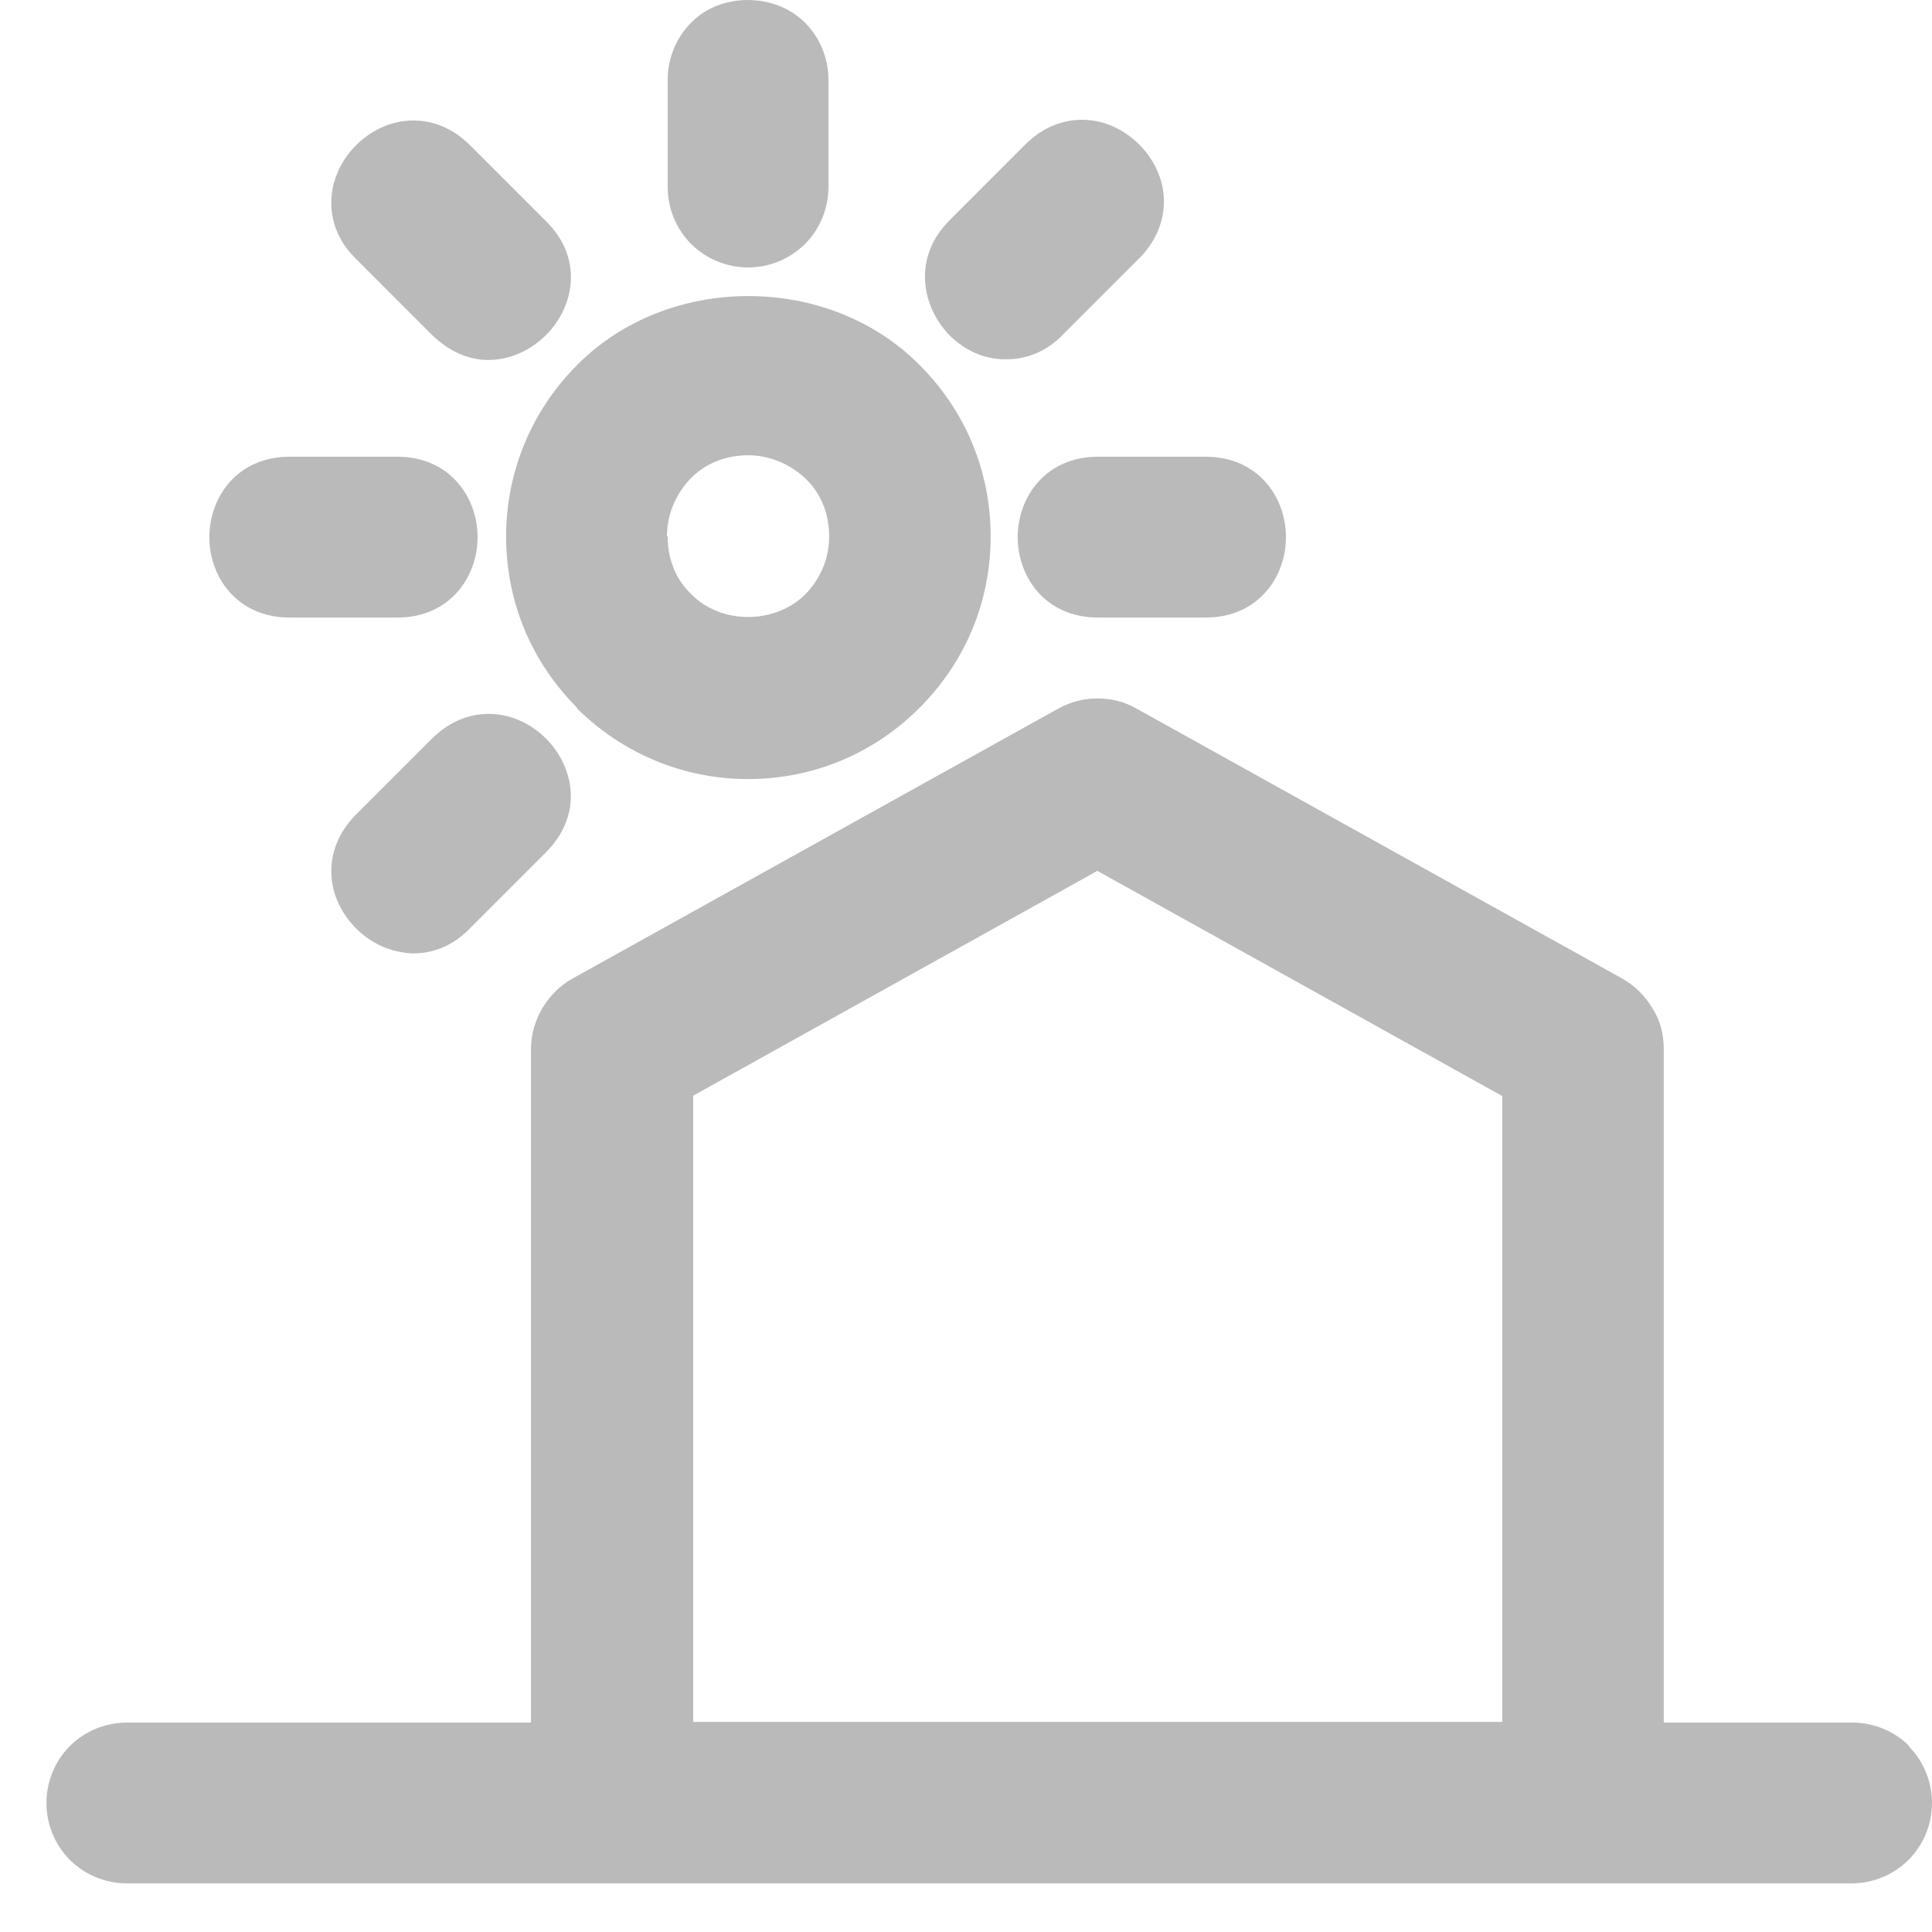 <svg width="25" height="25" viewBox="0 0 25 25" fill="none" xmlns="http://www.w3.org/2000/svg">
<g clip-path="url(#clip0_2150_106437)">
<path d="M9.68 3.461C9.956 3.461 10.223 3.35 10.417 3.157C10.61 2.964 10.72 2.697 10.72 2.42V1.03C10.72 0.754 10.61 0.487 10.417 0.293C10.03 -0.093 9.33 -0.102 8.943 0.293C8.75 0.487 8.64 0.754 8.64 1.03V2.42C8.64 2.697 8.75 2.964 8.943 3.157C9.137 3.35 9.404 3.461 9.68 3.461Z" fill="#BABABA"/>
<path d="M7.46 9.16C8.05 9.749 8.841 10.081 9.679 10.081C10.517 10.081 11.3 9.758 11.898 9.16C12.497 8.561 12.819 7.779 12.819 6.941C12.819 6.103 12.497 5.32 11.898 4.722C10.72 3.534 8.648 3.534 7.469 4.722C6.88 5.311 6.549 6.103 6.549 6.941C6.549 7.779 6.871 8.561 7.469 9.16H7.46ZM8.63 6.941C8.63 6.665 8.74 6.398 8.933 6.195C9.127 5.992 9.403 5.891 9.679 5.891C9.955 5.891 10.223 6.002 10.425 6.195C10.628 6.388 10.729 6.655 10.729 6.941C10.729 7.226 10.618 7.484 10.425 7.687C10.029 8.083 9.329 8.083 8.943 7.687C8.74 7.493 8.639 7.226 8.639 6.941H8.63Z" fill="#BABABA"/>
<path d="M12.974 4.649C12.974 4.649 13.011 4.649 13.03 4.649C13.297 4.649 13.554 4.539 13.757 4.327L14.742 3.342C15.018 3.065 15.12 2.706 15.028 2.356C14.926 1.988 14.623 1.684 14.254 1.583C13.904 1.491 13.545 1.592 13.269 1.868L12.284 2.854C12.063 3.075 11.952 3.351 11.971 3.645C11.989 3.903 12.1 4.143 12.284 4.336C12.477 4.529 12.716 4.64 12.974 4.649Z" fill="#BABABA"/>
<path d="M13.169 6.951C13.169 7.466 13.528 7.991 14.209 7.991H15.6C16.281 7.991 16.64 7.466 16.64 6.951C16.64 6.435 16.281 5.91 15.6 5.91H14.209C13.528 5.91 13.169 6.435 13.169 6.951Z" fill="#BABABA"/>
<path d="M5.591 9.556L4.606 10.541C4.329 10.818 4.228 11.177 4.32 11.527C4.422 11.895 4.725 12.199 5.094 12.3C5.177 12.319 5.269 12.337 5.351 12.337C5.618 12.337 5.876 12.226 6.079 12.015L7.064 11.03C7.552 10.541 7.432 9.925 7.064 9.556C6.696 9.188 6.079 9.078 5.591 9.556Z" fill="#BABABA"/>
<path d="M24.706 22.594C24.512 22.4 24.245 22.29 23.969 22.29H21.529V13.57C21.529 13.386 21.483 13.202 21.382 13.046C21.29 12.889 21.151 12.751 20.986 12.659L14.706 9.169C14.402 8.994 14.007 8.994 13.694 9.169L7.414 12.659C7.248 12.751 7.119 12.88 7.018 13.046C6.926 13.202 6.871 13.386 6.871 13.57V22.29H1.641C1.365 22.29 1.098 22.4 0.904 22.594C0.711 22.787 0.601 23.054 0.601 23.33C0.601 23.607 0.711 23.873 0.904 24.067C1.098 24.26 1.365 24.371 1.641 24.371H23.96C24.236 24.371 24.503 24.26 24.696 24.067C24.89 23.873 25 23.607 25 23.33C25 23.054 24.89 22.787 24.696 22.594H24.706ZM19.439 14.178V22.281H8.97V14.178L14.2 11.269L19.43 14.178H19.439Z" fill="#BABABA"/>
<path d="M3.749 7.991H5.14C5.821 7.991 6.18 7.466 6.18 6.951C6.18 6.435 5.821 5.91 5.14 5.91H3.749C3.068 5.91 2.709 6.435 2.709 6.951C2.709 7.466 3.068 7.991 3.749 7.991Z" fill="#BABABA"/>
<path d="M5.592 4.336C5.822 4.557 6.071 4.658 6.319 4.658C6.605 4.658 6.872 4.529 7.065 4.336C7.434 3.967 7.553 3.341 7.065 2.862L6.08 1.877C5.804 1.601 5.445 1.5 5.095 1.592C4.727 1.693 4.423 1.997 4.321 2.365C4.229 2.715 4.322 3.074 4.607 3.35L5.592 4.336Z" fill="#BABABA"/>
</g>
<defs>
<clipPath id="clip0_2150_106437">
<rect width="25" height="25" fill="white"/>
</clipPath>
</defs>
</svg>
